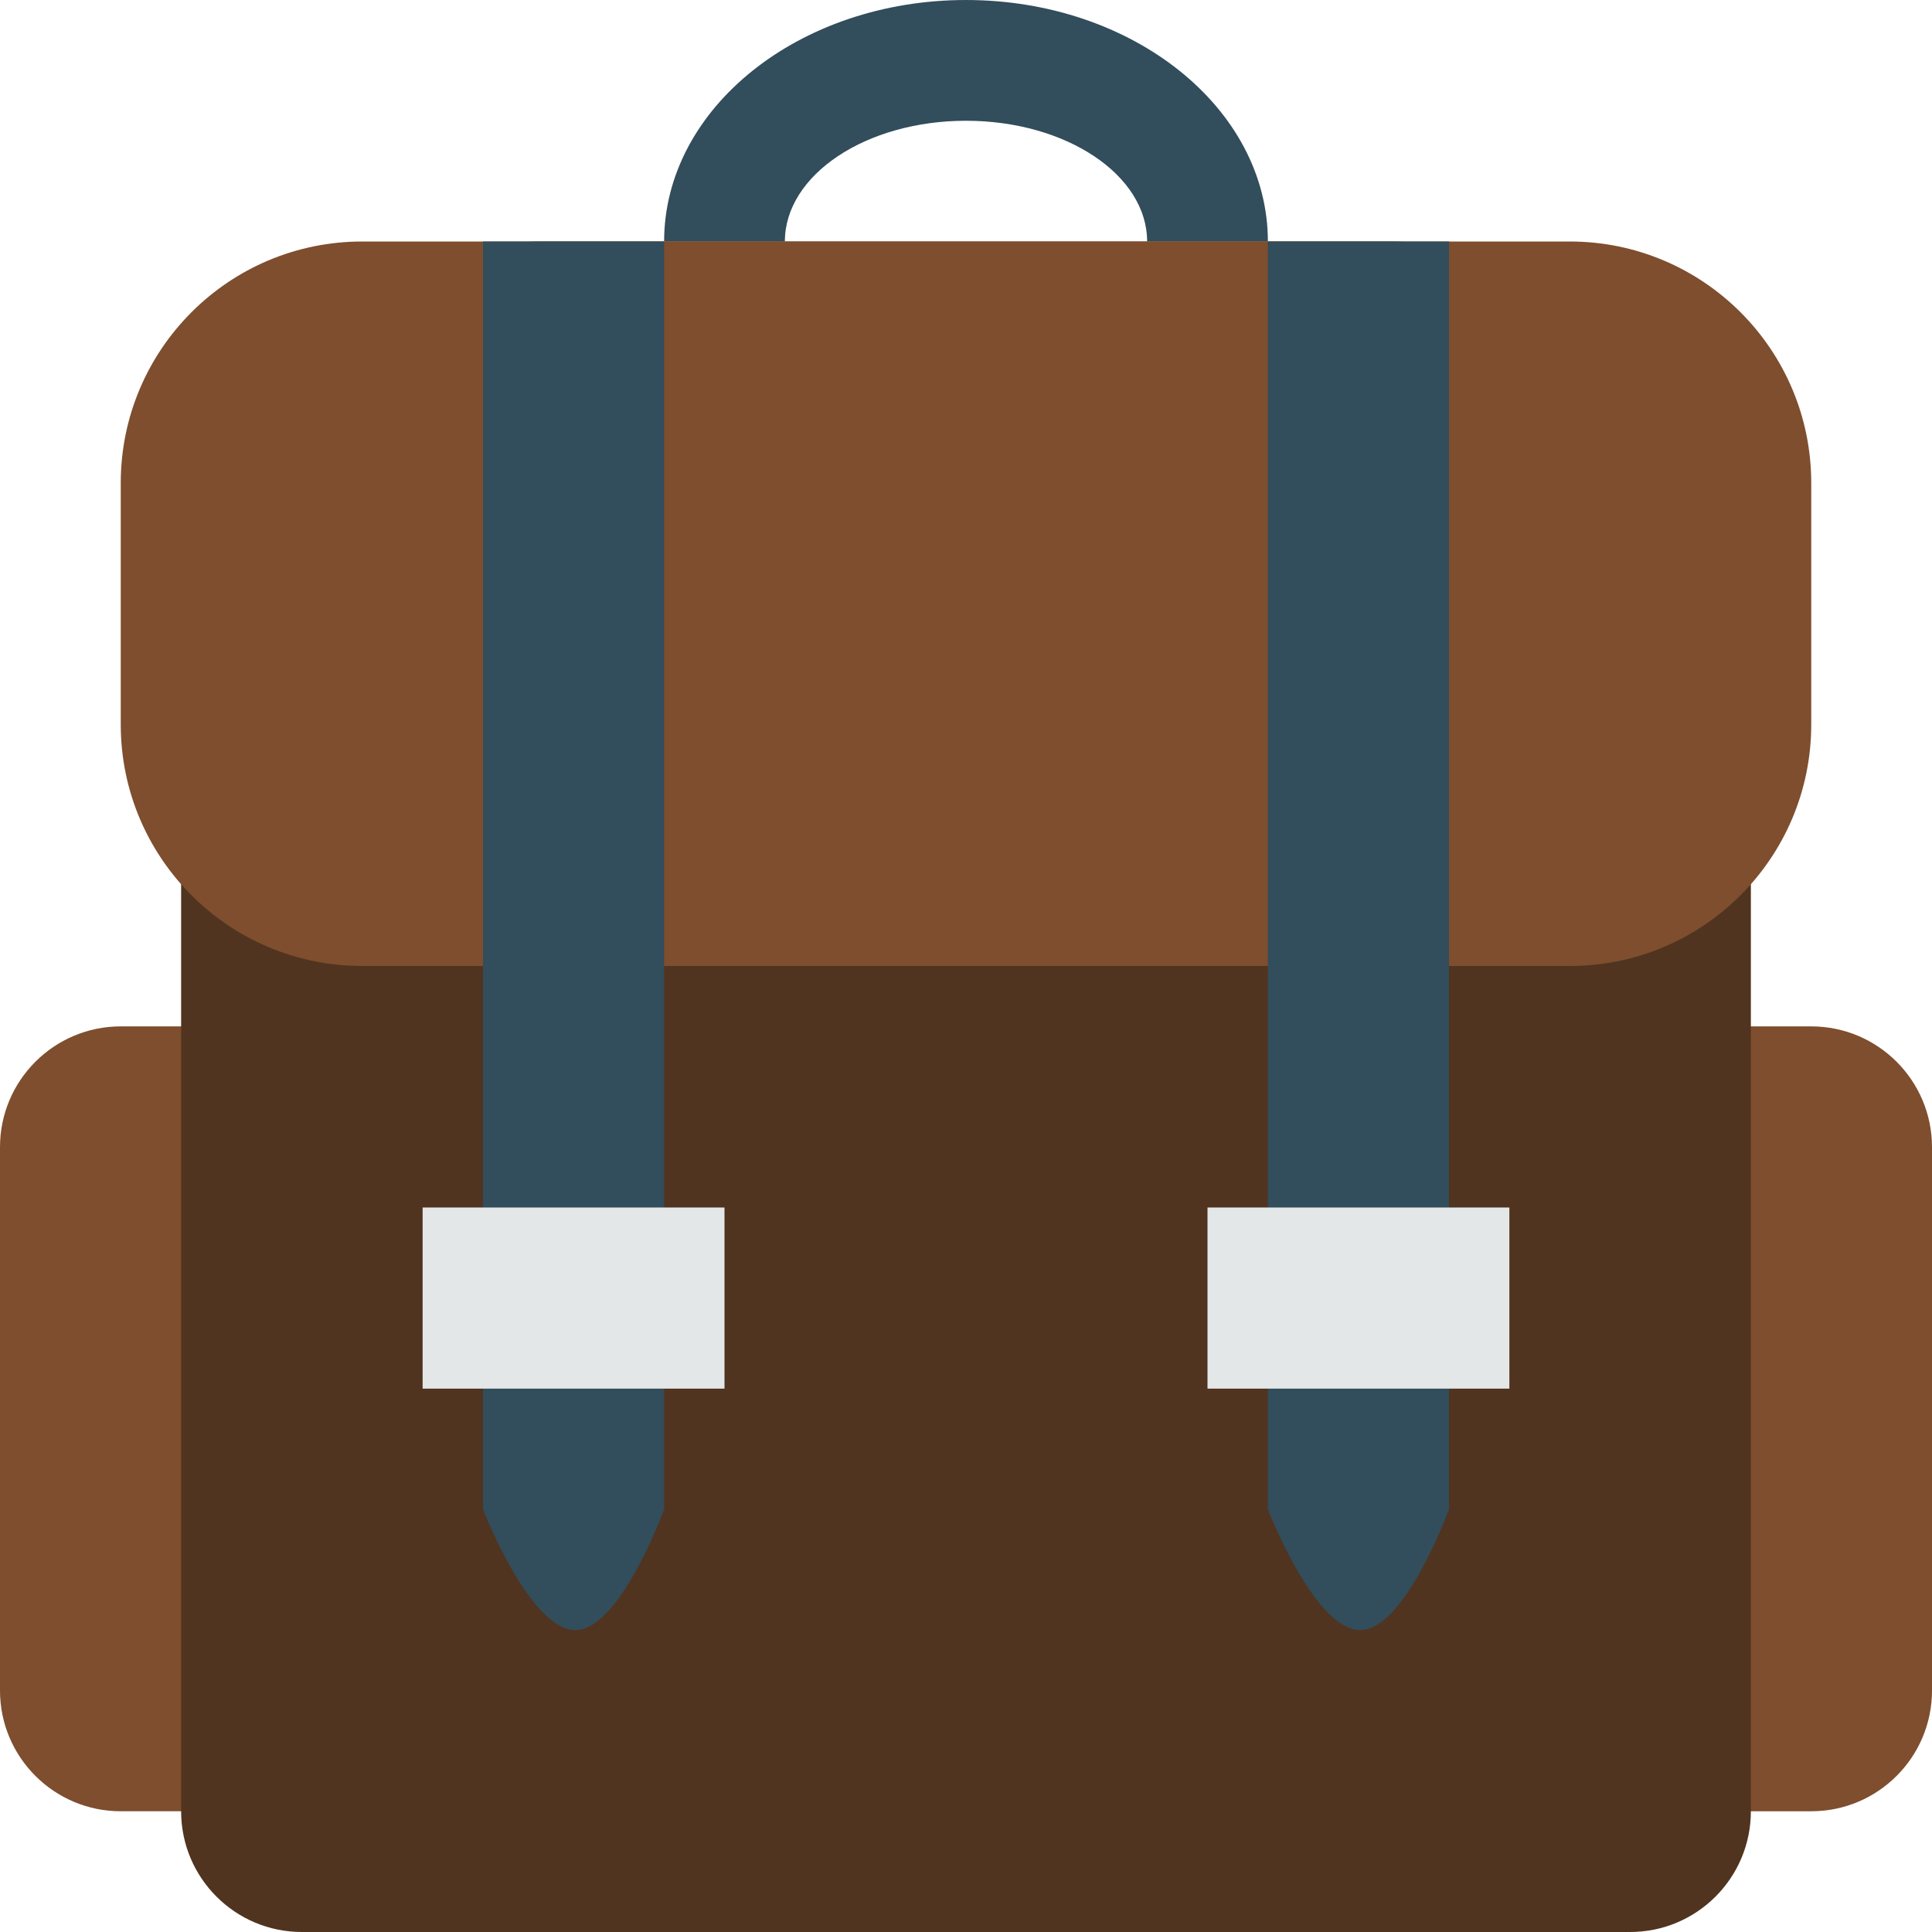 <?xml version="1.0"?>
<svg xmlns="http://www.w3.org/2000/svg" xmlns:xlink="http://www.w3.org/1999/xlink" version="1.1" id="Layer_1" x="0px" y="0px" viewBox="0 0 280.028 280.028" style="enable-background:new 0 0 280.028 280.028;" xml:space="preserve" width="512px" height="512px" class=""><g><g>
	<path style="fill:#7E4E2E" d="M17.502,148.766h245.024c9.661,0,17.502,7.841,17.502,17.502v78.758   c0,9.67-7.841,17.502-17.502,17.502H17.502C7.841,262.526,0,254.695,0,245.025v-78.758C0,156.605,7.841,148.766,17.502,148.766z" data-original="#BF392C" class="" data-old_color="#7E4E2F"/>
	<path style="fill:#324D5B" d="M140.014,17.503c14.491,0,26.253,7.841,26.253,17.502h17.502   c-0.001-19.331-19.585-35.004-43.755-35.004S96.259,15.674,96.259,35.004h17.502C113.761,25.343,125.522,17.503,140.014,17.503z" data-original="#324D5B" class=""/>
	<path style="fill:#50341F" d="M78.758,35.004H201.27c28.992,0,52.505,23.514,52.505,52.505v175.017   c0,9.67-7.841,17.502-17.502,17.502H43.754c-9.661,0-17.502-7.832-17.502-17.502V87.51C26.253,58.518,49.757,35.004,78.758,35.004z   " data-original="#E2574C" class="" data-old_color="#503420"/>
	<path style="fill:#7E4E2E" d="M52.505,35.004h175.017c19.331,0,35.003,15.673,35.003,35.003v35.003   c0,19.331-15.673,35.003-35.003,35.003H52.505c-19.331,0-35.003-15.673-35.003-35.003V70.008   C17.502,50.677,33.174,35.004,52.505,35.004z" data-original="#BF392C" class="" data-old_color="#7E4E2F"/>
	<g>
		<g>
			<path style="fill:#324D5B" d="M70.007,218.771c0,0,6.747,17.502,13.398,17.502c6.476,0,12.855-17.502,12.855-17.502V35.004     H70.007V218.771z M183.768,35.004v183.768c0,0,6.747,17.502,13.398,17.502c6.476,0,12.855-17.502,12.855-17.502V35.004H183.768z" data-original="#EFC75E" class="" data-old_color="#EFC75E"/>
		</g>
	</g>
	<g>
		<g>
			<path style="fill:#E4E7E7" d="M61.256,201.271h43.754v-26.253H61.256V201.271z M175.017,175.018v26.253h43.754v-26.253H175.017z     " data-original="#E4E7E7" class="active-path" data-old_color="#FC00FF"/>
		</g>
	</g>
</g></g> </svg>
